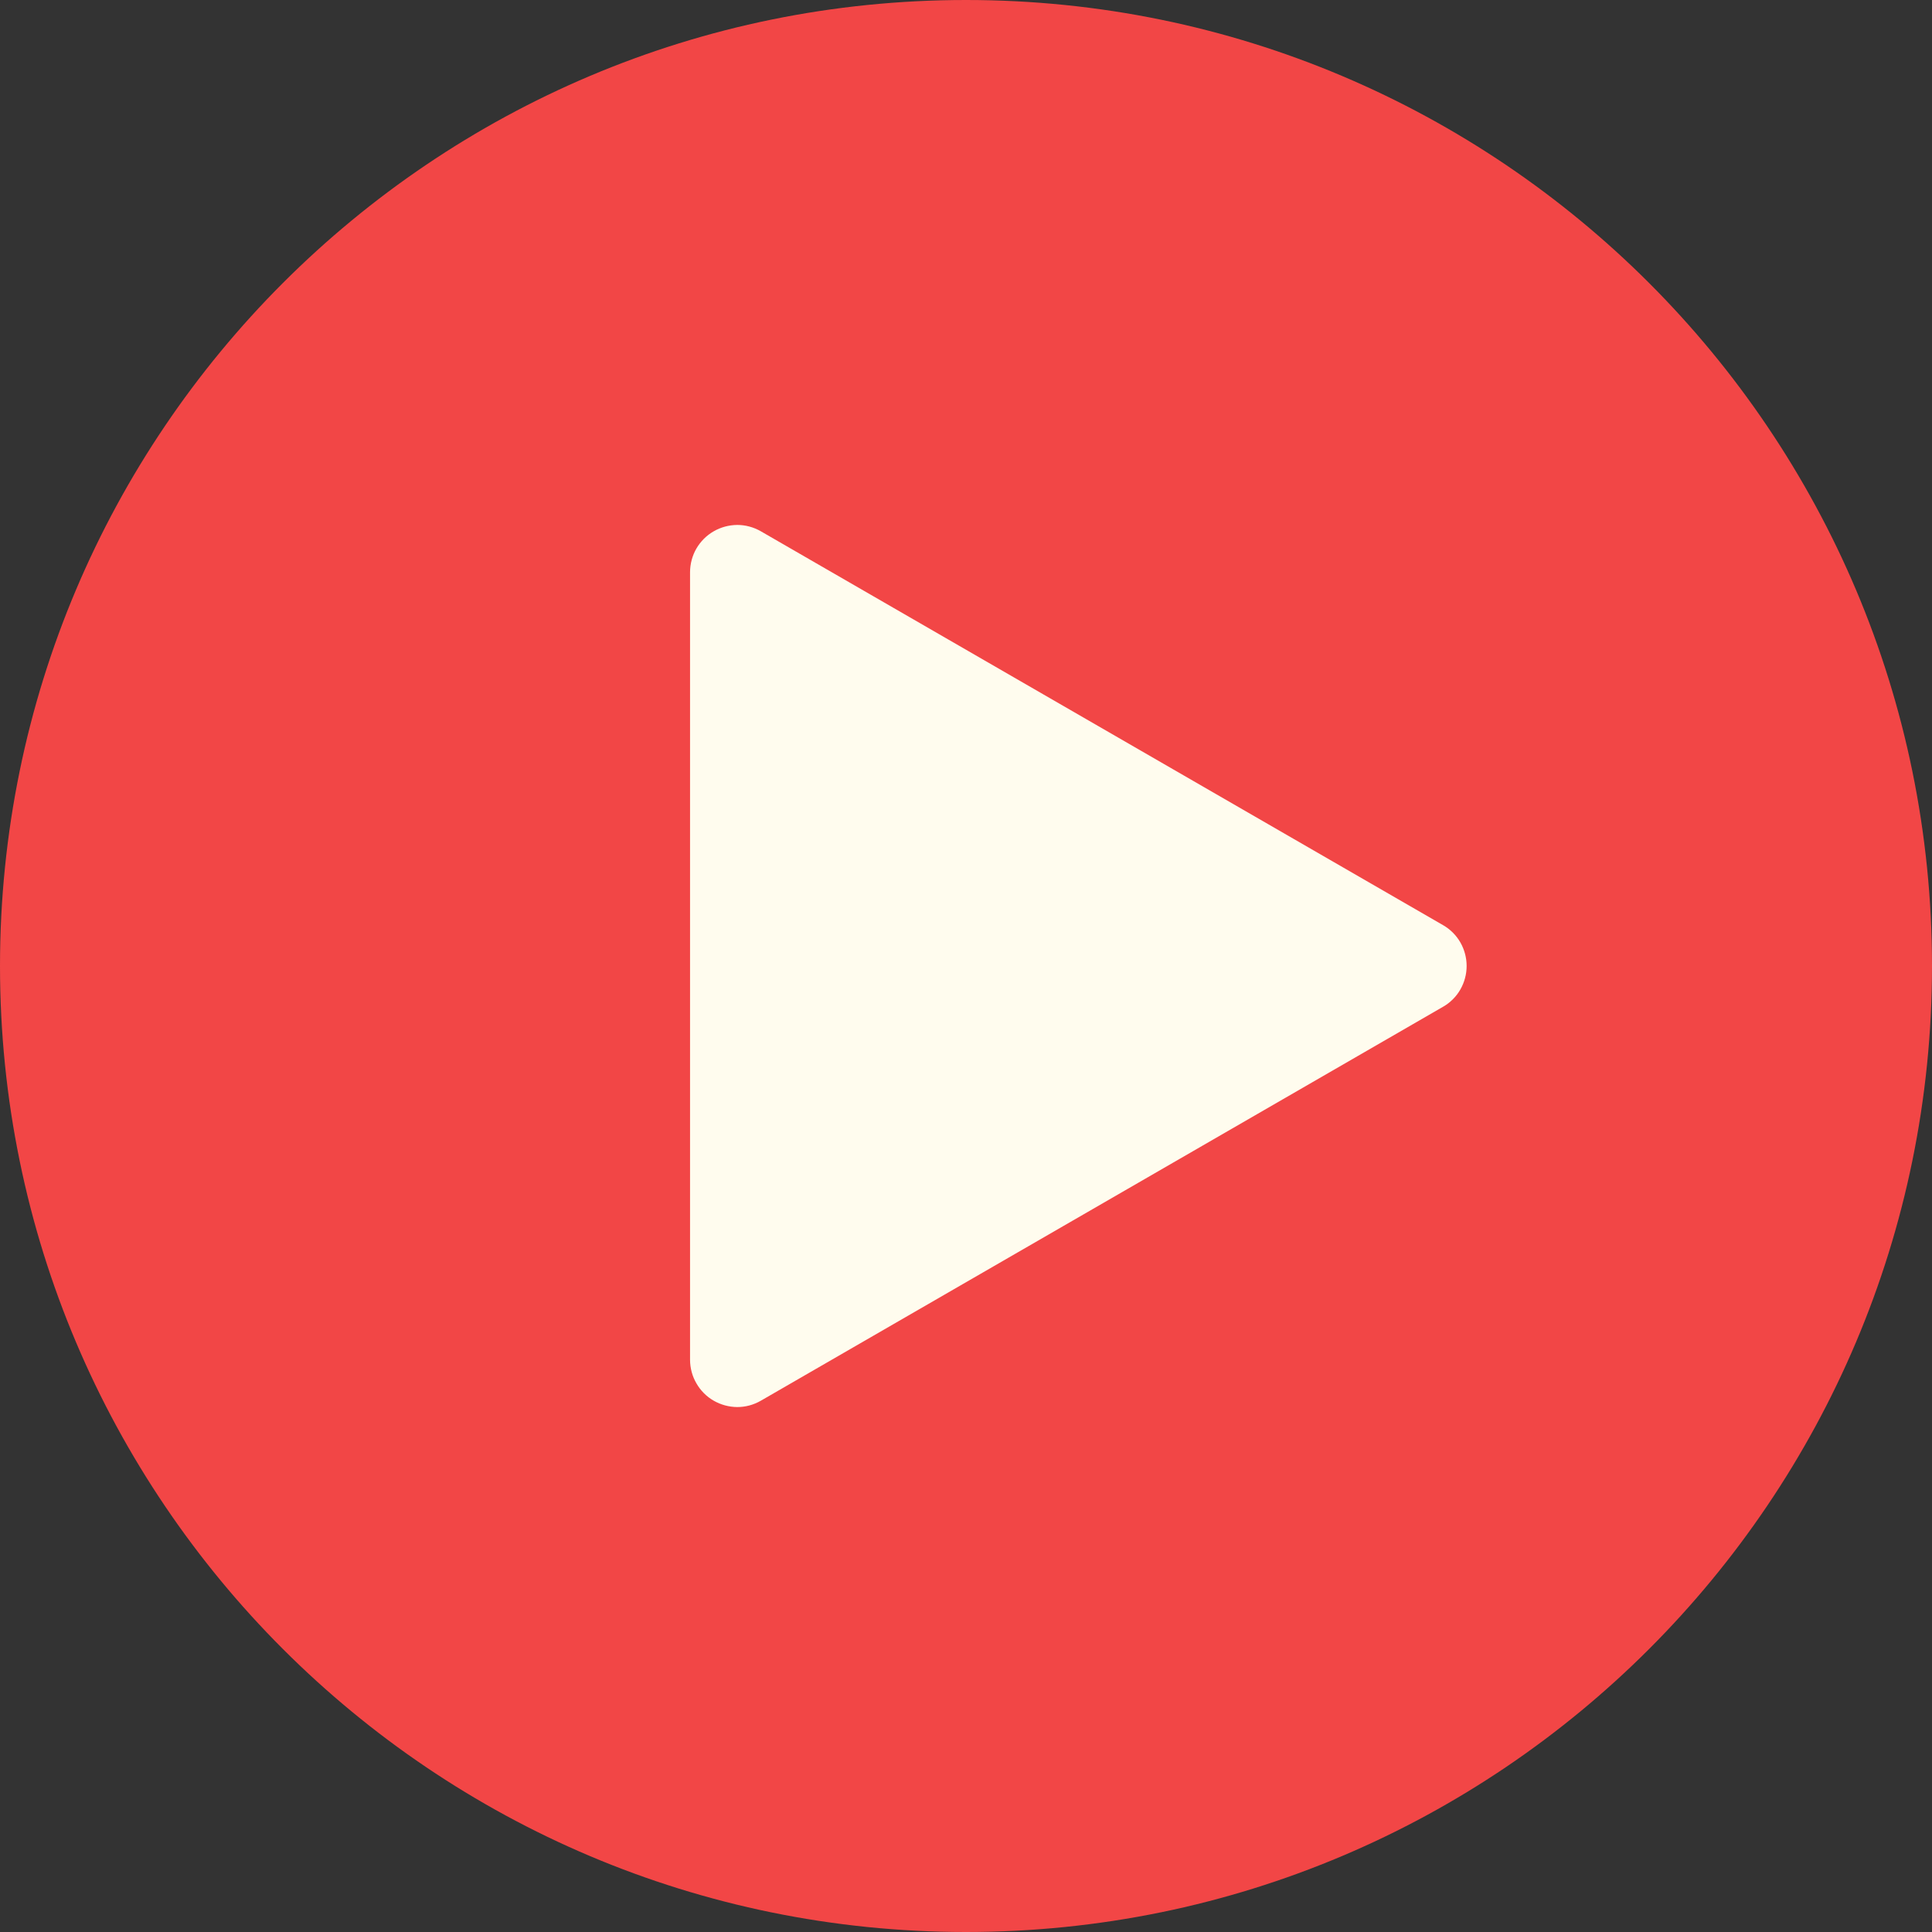 <svg width="24" height="24" viewBox="0 0 24 24" fill="none" xmlns="http://www.w3.org/2000/svg">
<rect x="0" y="0" width="24" height="24" fill="#333333" stroke="none"/>
<path d="M12 -1.90735e-06C18.627 -1.90735e-06 24 5.373 24 12C24 18.627 18.627 24 12 24C5.373 24 0 18.627 0 12C0 5.373 5.373 -1.90735e-06 12 -1.90735e-06Z" fill="#F24646"/>
<path d="M9.45 6.599L17.927 11.493C18.016 11.544 18.09 11.618 18.141 11.707C18.192 11.796 18.219 11.897 18.219 12C18.219 12.102 18.192 12.203 18.141 12.292C18.09 12.381 18.016 12.455 17.927 12.506L9.45 17.401C9.361 17.452 9.261 17.479 9.158 17.479C9.055 17.478 8.955 17.451 8.866 17.4C8.777 17.349 8.703 17.275 8.652 17.186C8.6 17.098 8.573 16.997 8.572 16.894V7.106C8.573 7.003 8.6 6.902 8.651 6.814C8.703 6.725 8.777 6.651 8.866 6.6C8.954 6.549 9.055 6.522 9.158 6.521C9.26 6.521 9.361 6.548 9.45 6.599Z" fill="#FFFCEE"/>
</svg>
